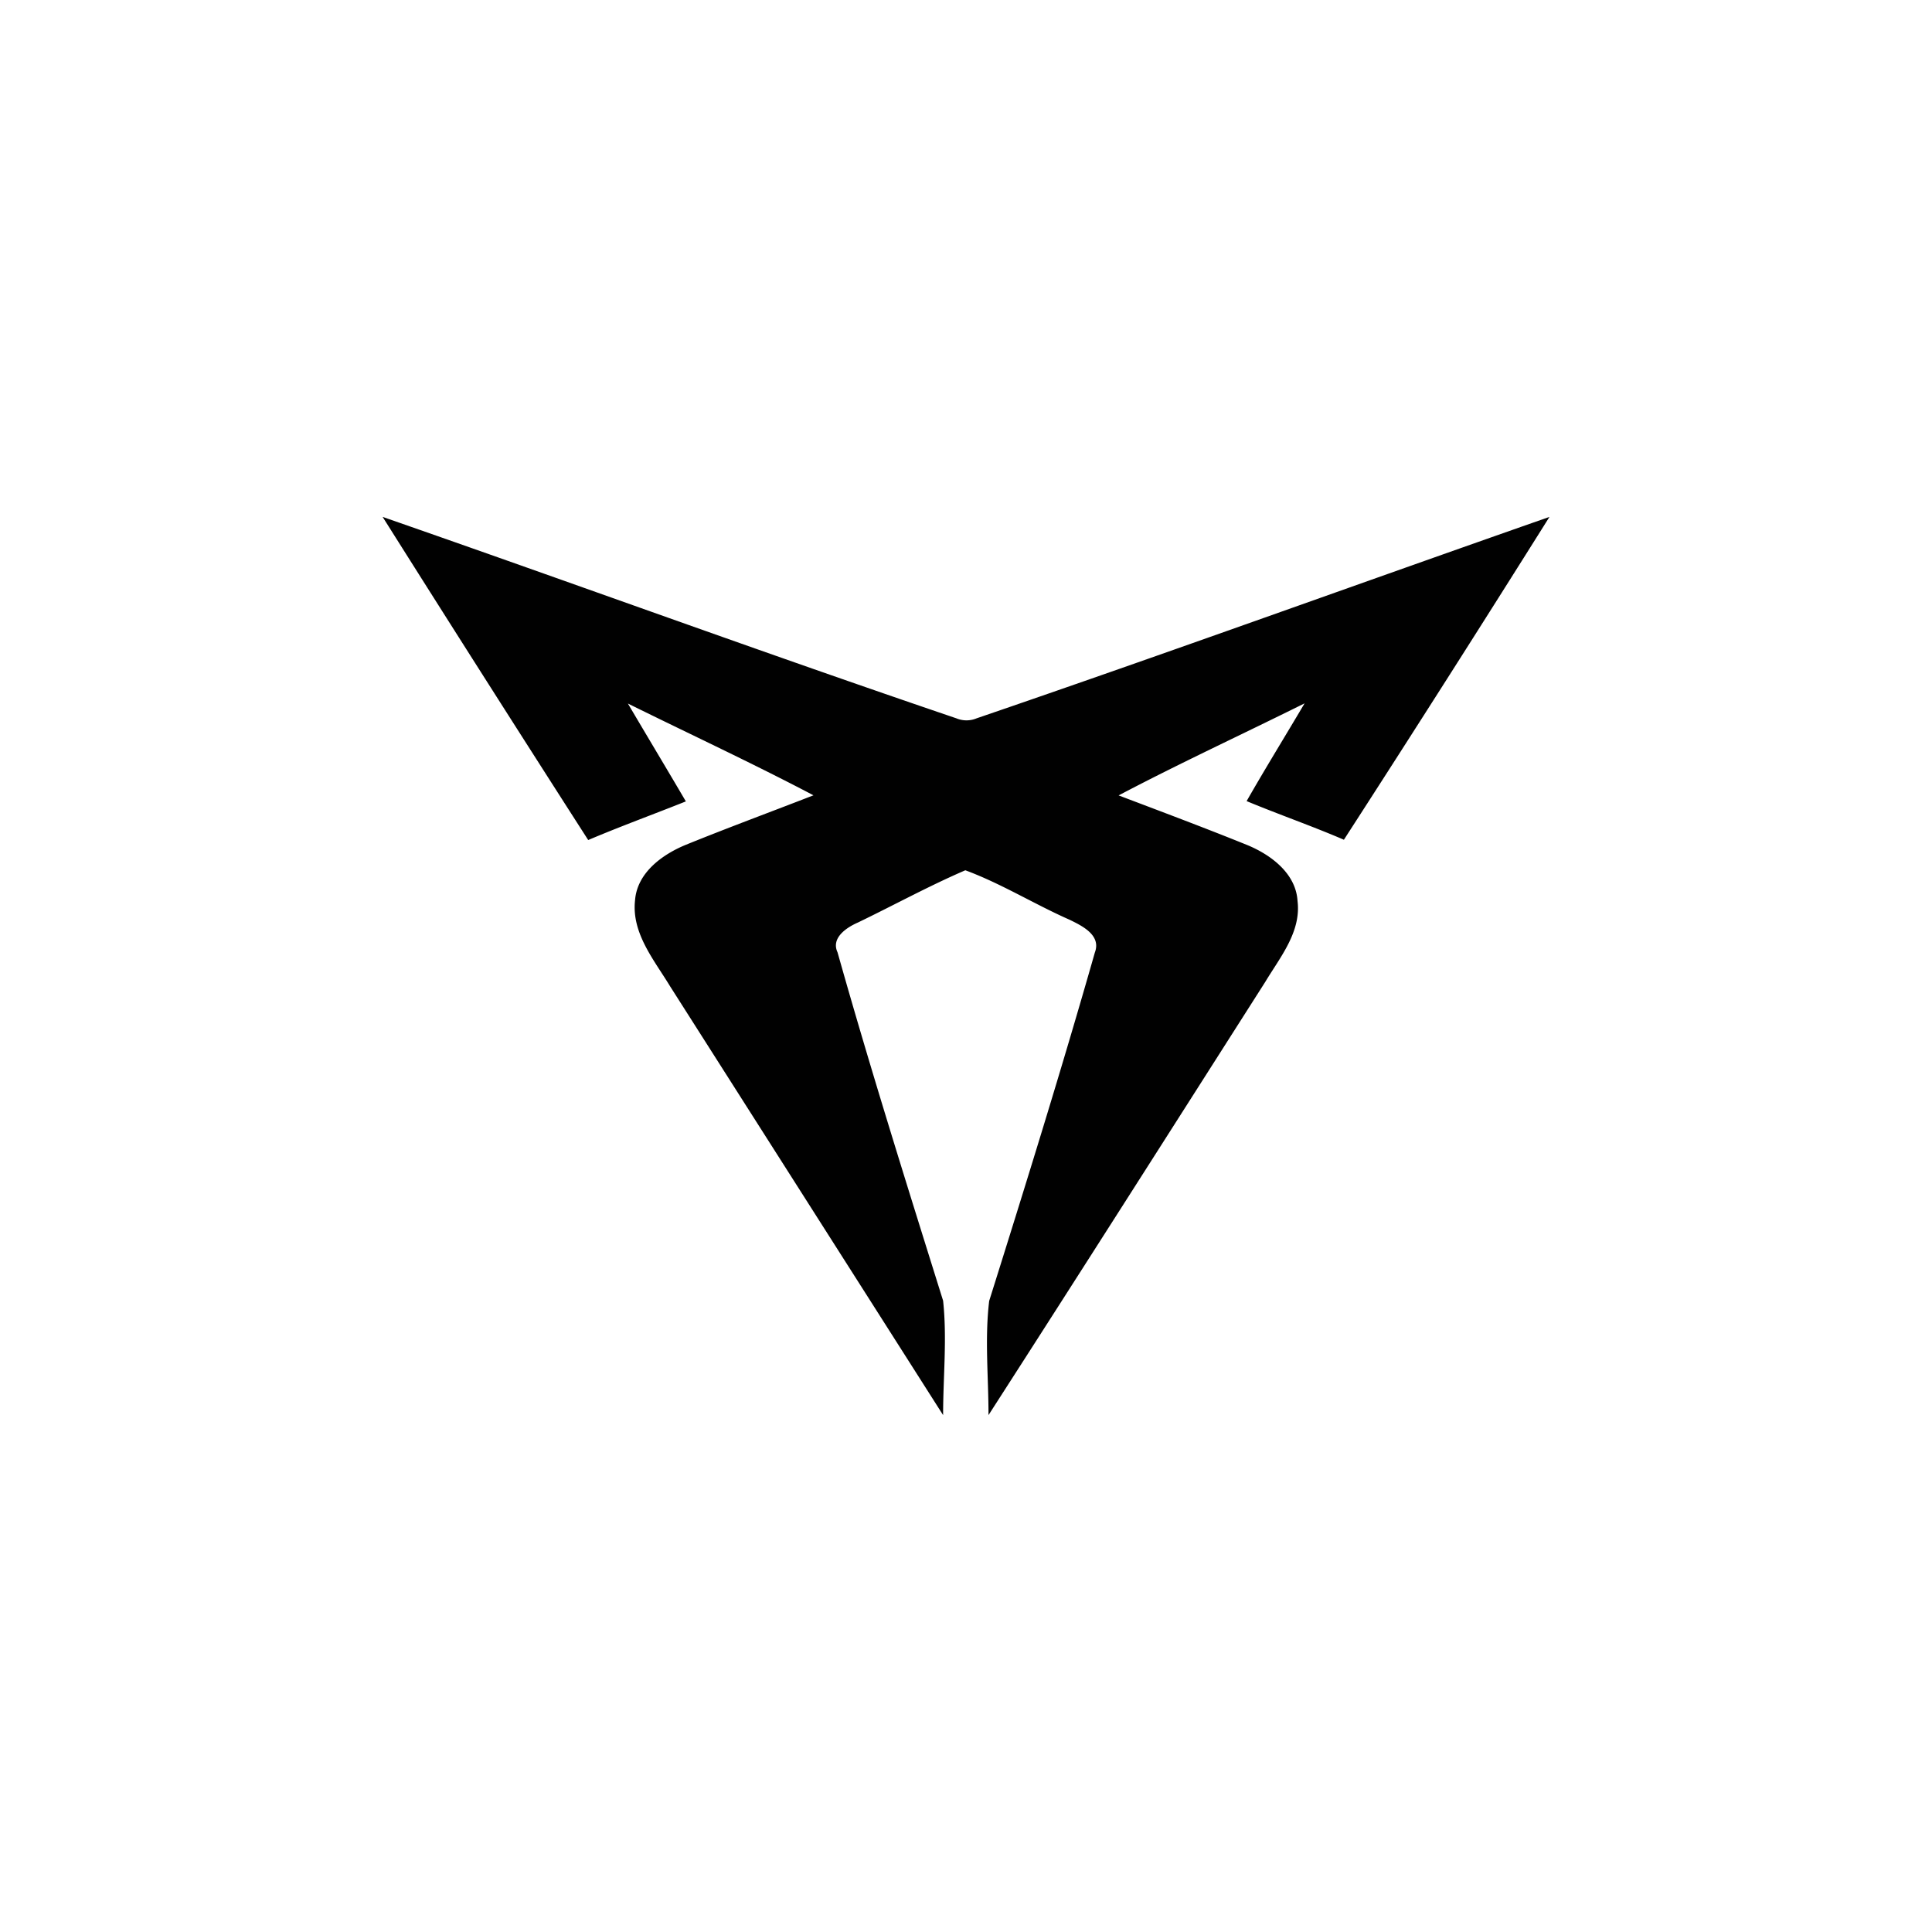 <svg xmlns="http://www.w3.org/2000/svg" viewBox="0 0 200 200"><defs><style>.cls-1{fill:#010101;}.cls-2{fill:none;}</style></defs><g id="Capa_2" data-name="Capa 2"><g id="Rectangle"><g id="_000000ff" data-name="#000000ff"><path class="cls-1" d="M39.61,53.51C59.43,60.4,79.13,67.61,99,74.36a2.73,2.73,0,0,0,2.1,0c19.83-6.78,39.52-13.93,59.3-20.85Q149.86,70.3,139.12,86.93c-3.32-1.43-6.73-2.61-10.07-4,1.94-3.4,4-6.73,6-10.12C128.64,76,122.14,79,115.8,82.34c4.43,1.68,8.87,3.34,13.27,5.12,2.45,1,5.08,2.93,5.25,5.81.39,3.19-1.79,5.8-3.33,8.36-9.56,15-19.06,29.94-28.66,44.86,0-3.94-.4-7.91.07-11.82,3.77-12,7.5-24,10.94-36.07.68-1.8-1.33-2.76-2.62-3.39-3.65-1.61-7.06-3.74-10.79-5.12-3.78,1.63-7.41,3.62-11.12,5.41C87.66,96,86,97.08,86.7,98.58c3.41,12.09,7.18,24.08,10.93,36.07.42,3.92,0,7.9,0,11.84Q83.5,124.3,69.36,102.09c-1.65-2.72-4-5.5-3.62-8.9.22-2.86,2.84-4.75,5.29-5.75,4.36-1.77,8.78-3.4,13.18-5.11C77.88,79,71.41,76,65,72.83c2,3.4,4,6.72,6,10.13-3.36,1.34-6.76,2.58-10.11,4Q50.17,70.26,39.61,53.51Z"/></g></g><g id="Capa_2-2" data-name="Capa 2"><rect class="cls-2" width="200" height="200"/></g></g></svg>